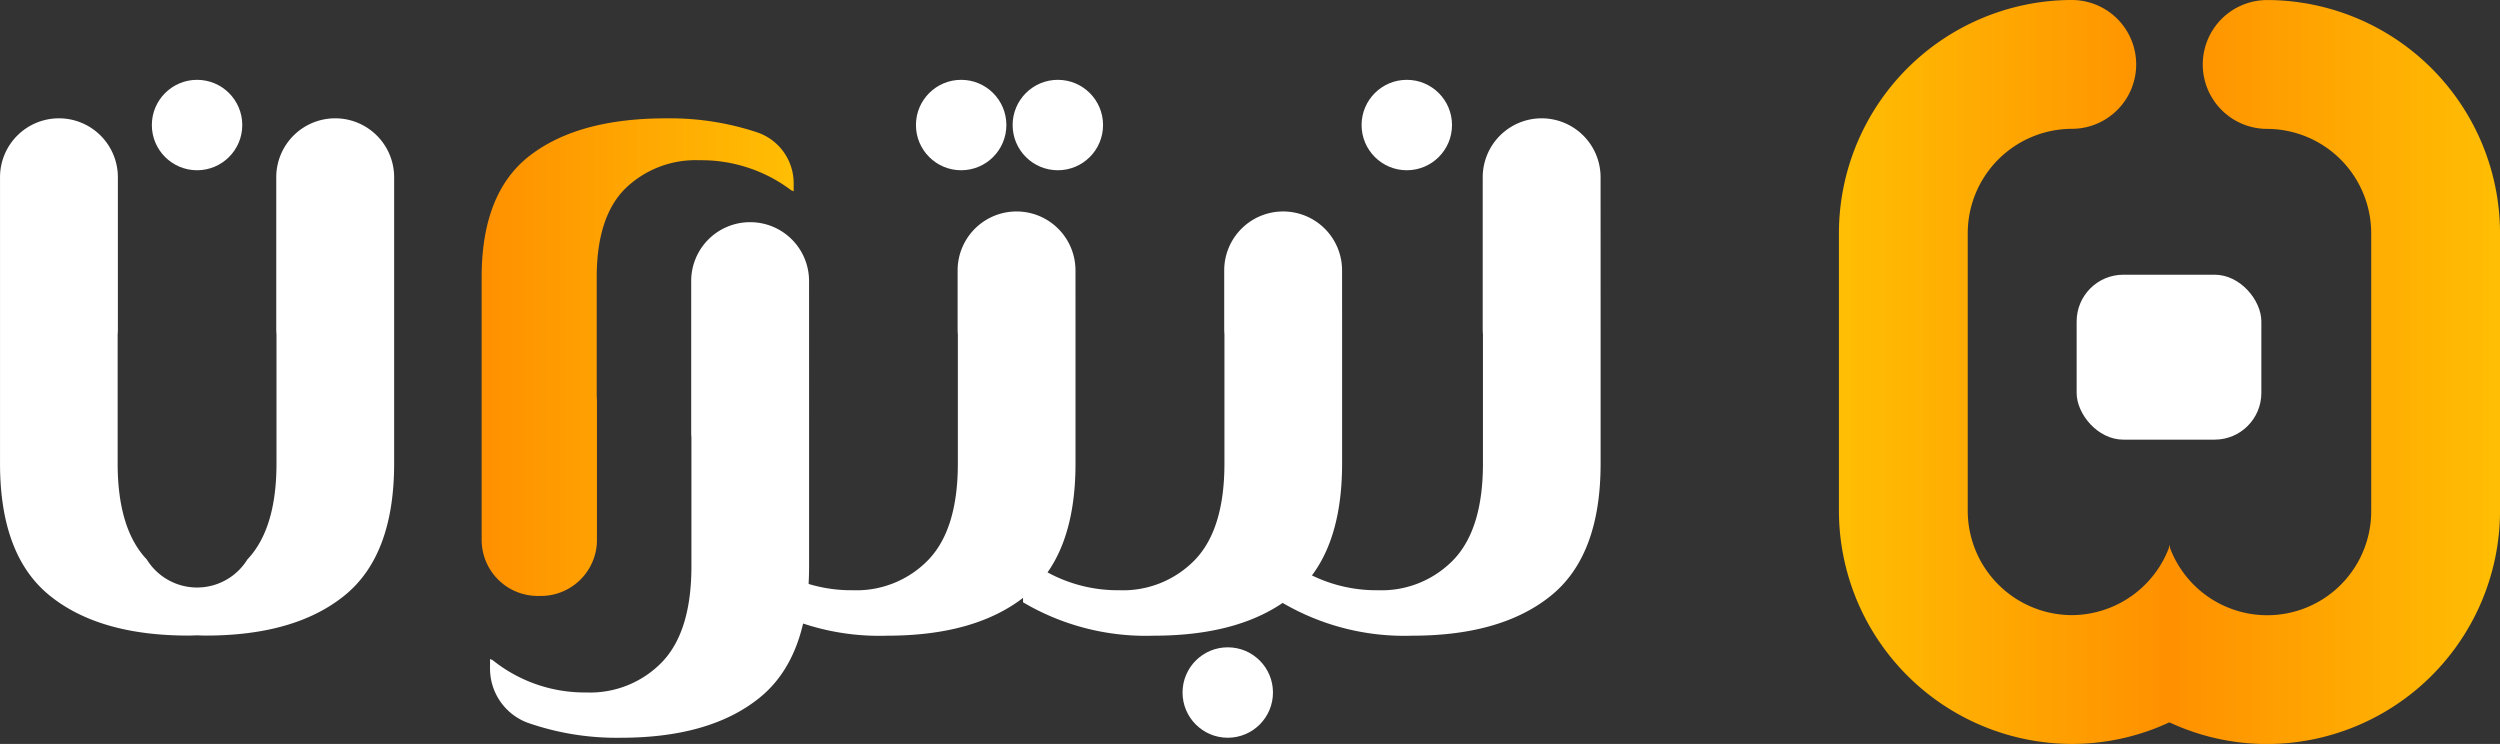 <svg xmlns="http://www.w3.org/2000/svg" xmlns:xlink="http://www.w3.org/1999/xlink" width="269.395" height="80.167" viewBox="0 0 269.395 80.167">
  <rect x="0" y="0" width="269.395" height="80.167" fill="#333333" stroke="none"/>
  <defs>
    <linearGradient id="linear-gradient" y1="0.5" x2="1" y2="0.5" gradientUnits="objectBoundingBox">
      <stop offset="0" stop-color="#ff9000"/>
      <stop offset="1" stop-color="#ffbe03"/>
    </linearGradient>
    <linearGradient id="linear-gradient-3" x1="1" y1="0.5" x2="0" y2="0.5" xlink:href="#linear-gradient"/>
  </defs>
  <g id="logo" transform="translate(-53.524 -67.933)">
    <path id="Path_8" data-name="Path 8" d="M1163.883,209.914a6.35,6.35,0,0,0-6.35-6.35h0a6.351,6.351,0,0,0-6.35,6.35v16.437c0,.163.013.322.025.482v13.924q0,7.033-3.141,10.346a10.772,10.772,0,0,1-8.188,3.313,15.82,15.82,0,0,1-10.124-3.522l0,.009-.249-.1v4.912a26,26,0,0,0,14.077,3.6q9.646,0,14.976-4.332t5.328-14.219v-14.4h0Z" transform="translate(-937.884 -122.881)" fill="#fff"/>
    <path id="Path_9" data-name="Path 9" d="M1128.773,222.565a6.35,6.35,0,0,0-6.35-6.35h0a6.35,6.35,0,0,0-6.35,6.35v6.4c0,.163.012.322.024.482v13.924q0,7.033-3.14,10.346a10.774,10.774,0,0,1-8.188,3.313,15.823,15.823,0,0,1-10.125-3.522l0,.009-.249-.1v4.912a26,26,0,0,0,14.077,3.6q9.645,0,14.975-4.332t5.329-14.219v-14.4h0Z" transform="translate(-930.63 -125.495)" fill="#fff"/>
    <path id="Path_10" data-name="Path 10" d="M1092.564,222.565a6.35,6.35,0,0,0-6.35-6.35h0a6.35,6.35,0,0,0-6.351,6.35v6.4c0,.163.013.322.025.482v13.924q0,7.033-3.14,10.346a10.775,10.775,0,0,1-8.189,3.313,15.823,15.823,0,0,1-10.124-3.522l0,.009-.249-.1v4.912a26,26,0,0,0,14.077,3.6q9.646,0,14.975-4.332t5.329-14.219v-14.4h0Z" transform="translate(-923.148 -125.495)" fill="#fff"/>
    <path id="Path_11" data-name="Path 11" d="M991.563,203.564h0a6.351,6.351,0,0,0-6.351,6.35v16.437c0,.163.013.322.025.482v13.924q0,7.033-3.14,10.346a6.37,6.37,0,0,1-10.836,0q-3.139-3.313-3.14-10.346V226.833c.012-.159.024-.319.024-.482V209.914a6.35,6.35,0,0,0-6.35-6.35h0a6.351,6.351,0,0,0-6.35,6.35v16.437h0v14.4q0,9.886,5.328,14.219t14.976,4.332c.317,0,.62-.017.931-.025.31.008.614.025.931.025q9.645,0,14.975-4.332t5.329-14.219v-14.4h0V209.914A6.351,6.351,0,0,0,991.563,203.564Z" transform="translate(-901.919 -122.881)" fill="#fff"/>
    <path id="Path_12" data-name="Path 12" d="M1020.865,249.166a6.043,6.043,0,0,0,6.21,5.863h0a6.044,6.044,0,0,0,6.211-5.863V233.991c0-.15-.012-.3-.024-.445V220.691q0-6.494,3.071-9.551a10.861,10.861,0,0,1,8.008-3.059,16.062,16.062,0,0,1,9.9,3.251l0-.008.244.1v-.905a5.788,5.788,0,0,0-3.925-5.441,29.862,29.862,0,0,0-9.841-1.511q-9.432,0-14.645,4t-5.211,13.128v28.475Z" transform="translate(-915.437 -122.881)" fill="url(#linear-gradient)"/>
    <path id="Path_13" data-name="Path 13" d="M1056.377,224a6.339,6.339,0,0,0-6.35-6.329h0a6.34,6.34,0,0,0-6.35,6.329V240.38c0,.162.013.321.025.48v13.878q0,7.008-3.141,10.31a10.789,10.789,0,0,1-8.188,3.3,15.854,15.854,0,0,1-10.124-3.51l0,.009-.249-.1v.977a6.23,6.23,0,0,0,4.015,5.873,29.051,29.051,0,0,0,10.062,1.631q9.647,0,14.976-4.318t5.328-14.17V240.381h0Z" transform="translate(-915.671 -125.796)" fill="#fff"/>
    <circle id="Ellipse_1" data-name="Ellipse 1" cx="4.872" cy="4.872" r="4.872" transform="translate(162.643 76.535)" fill="#fff"/>
    <circle id="Ellipse_2" data-name="Ellipse 2" cx="4.872" cy="4.872" r="4.872" transform="translate(200.246 76.535)" fill="#fff"/>
    <circle id="Ellipse_3" data-name="Ellipse 3" cx="4.872" cy="4.872" r="4.872" transform="translate(180.953 137.686)" fill="#fff"/>
    <circle id="Ellipse_4" data-name="Ellipse 4" cx="4.872" cy="4.872" r="4.872" transform="translate(69.887 76.535)" fill="#fff"/>
    <circle id="Ellipse_5" data-name="Ellipse 5" cx="4.872" cy="4.872" r="4.872" transform="translate(152.225 76.535)" fill="#fff"/>
    <rect id="Rectangle_7" data-name="Rectangle 7" width="19.904" height="17.772" rx="5.032" transform="translate(277.299 97.536)" fill="#fff"/>
    <g id="Group_5" data-name="Group 5" transform="translate(287.251 67.933)">
      <path id="Path_14" data-name="Path 14" d="M1260.8,187.5l-.179,0h0a6.941,6.941,0,1,0,0,13.882h0a11.253,11.253,0,0,1,11.21,11.211v29.982a11.2,11.2,0,0,1-21.787,3.669v19.068a24.871,24.871,0,0,0,10.576,2.356,25.157,25.157,0,0,0,25.093-25.093V212.587A25.156,25.156,0,0,0,1260.8,187.5Z" transform="translate(-1250.042 -187.494)" fill="url(#linear-gradient)"/>
    </g>
    <g id="Group_6" data-name="Group 6" transform="translate(251.678 67.933)">
      <path id="Path_15" data-name="Path 15" d="M1230.3,253.779a11.253,11.253,0,0,1-11.21-11.21V212.587a11.253,11.253,0,0,1,11.21-11.211h0a6.941,6.941,0,1,0,0-13.882h0l-.179,0a25.157,25.157,0,0,0-24.913,25.09v29.982a25.157,25.157,0,0,0,25.093,25.093,24.872,24.872,0,0,0,10.576-2.356V246.238A11.256,11.256,0,0,1,1230.3,253.779Z" transform="translate(-1205.204 -187.494)" fill="url(#linear-gradient-3)"/>
    </g>
  </g>
</svg>
